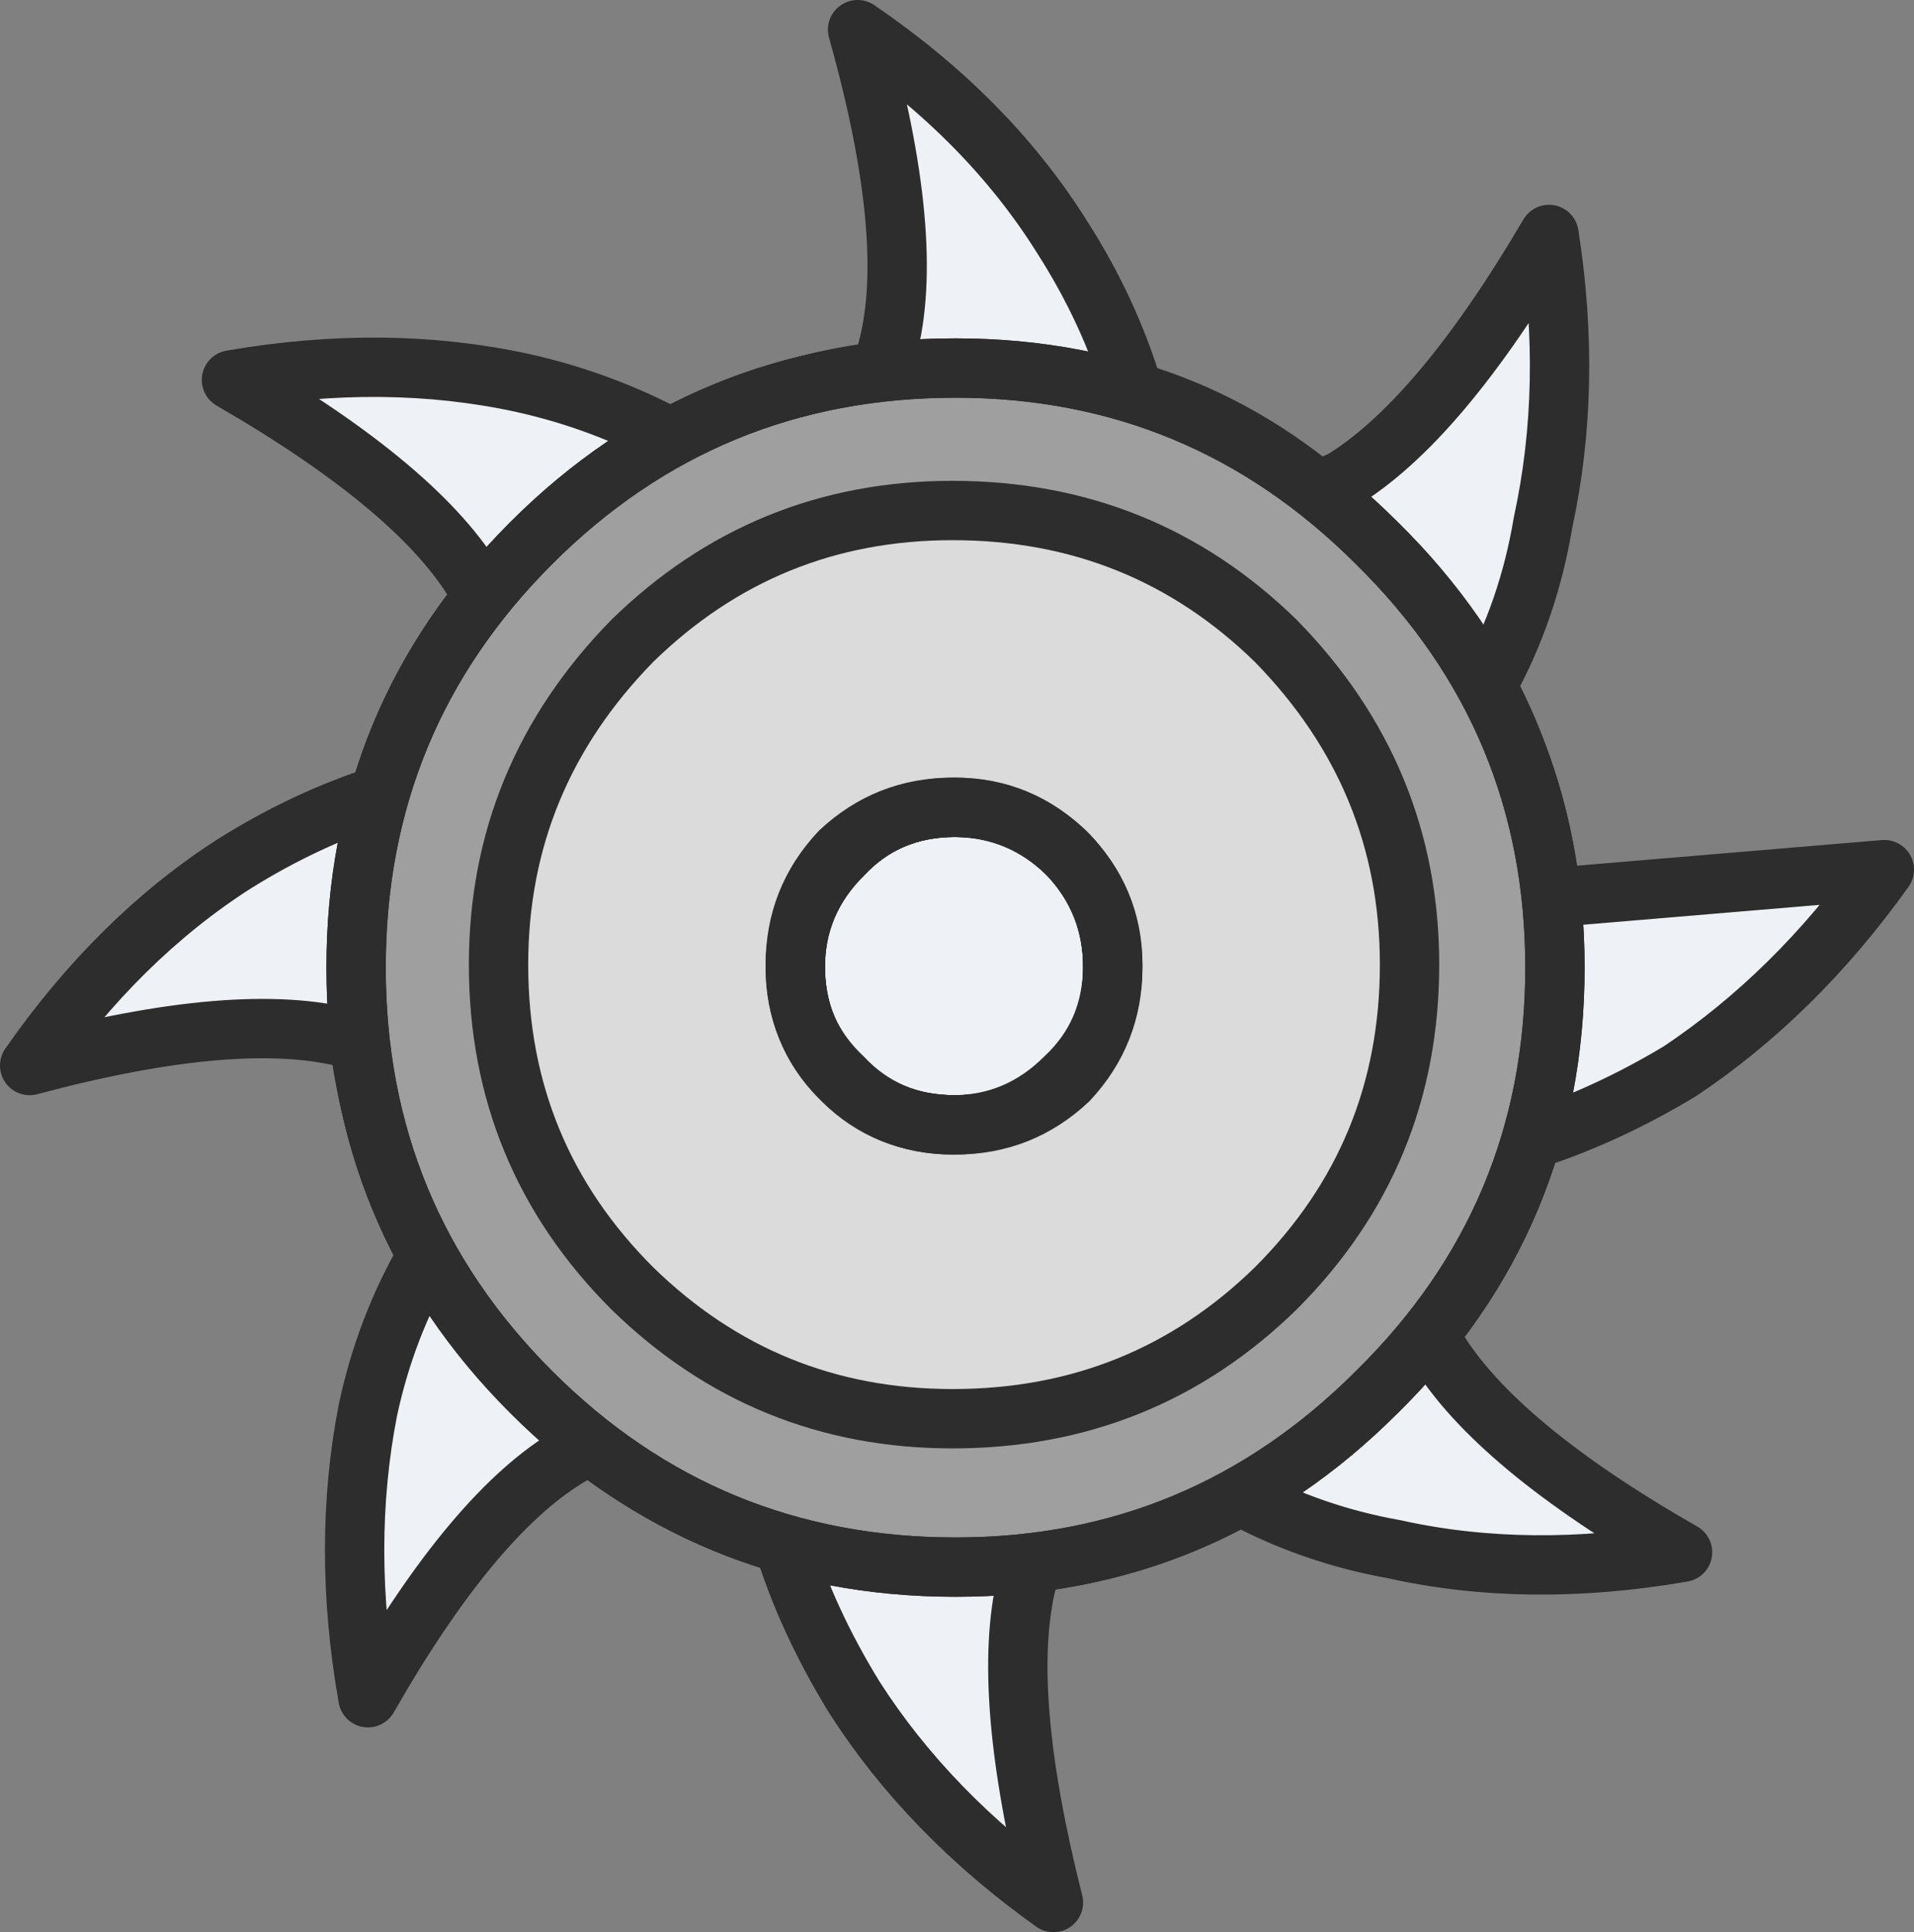 <?xml version="1.0" encoding="UTF-8" standalone="no"?>
<svg xmlns:xlink="http://www.w3.org/1999/xlink" height="32.55px" width="32.25px" xmlns="http://www.w3.org/2000/svg">
  <rect width="100%" height="100%" fill="#808080" stroke="none"/>
  <g transform="matrix(1.0, 0.0, 0.0, 1.0, 0.5, 0.5)">
    <path d="M22.1 7.6 Q23.75 6.6 25.6 3.45 26.0 6.0 25.5 8.3 25.25 9.8 24.55 11.05 25.4 12.65 25.6 14.5 L25.9 14.6 31.25 14.15 Q29.75 16.25 27.8 17.55 26.55 18.3 25.3 18.7 24.75 20.5 23.6 21.95 L23.7 22.2 Q24.7 23.85 27.85 25.65 25.25 26.1 23.0 25.6 21.6 25.35 20.4 24.7 18.8 25.55 16.95 25.8 L16.8 26.15 Q16.35 28.0 17.25 31.55 15.15 30.05 13.9 28.1 13.1 26.8 12.7 25.5 10.95 25.0 9.45 23.85 L9.15 24.0 Q7.5 24.95 5.7 28.1 5.25 25.55 5.7 23.25 6.0 21.85 6.7 20.65 5.8 18.95 5.55 17.05 L5.4 17.0 Q3.55 16.5 0.0 17.45 1.5 15.3 3.45 14.05 4.65 13.3 5.9 12.9 6.4 11.1 7.65 9.55 L7.55 9.4 Q6.6 7.75 3.4 5.9 6.0 5.45 8.3 5.95 9.65 6.25 10.85 6.9 12.4 6.0 14.35 5.75 L14.45 5.4 Q14.95 3.55 13.95 0.0 16.15 1.5 17.4 3.5 18.2 4.75 18.6 6.1 20.3 6.6 21.75 7.8 21.95 7.65 22.1 7.6 M17.5 17.65 Q18.25 16.9 18.25 15.8 18.25 14.65 17.5 13.9 16.7 13.1 15.6 13.1 14.45 13.1 13.7 13.9 12.9 14.65 12.9 15.8 12.9 16.9 13.7 17.65 14.45 18.45 15.6 18.45 16.7 18.45 17.5 17.65 16.7 18.45 15.6 18.45 14.45 18.45 13.7 17.65 12.9 16.9 12.9 15.8 12.9 14.65 13.7 13.9 14.45 13.1 15.6 13.1 16.7 13.1 17.5 13.9 18.25 14.65 18.25 15.8 18.25 16.9 17.5 17.65" fill="#eef1f5" fill-rule="evenodd" stroke="none"/>
    <path d="M22.1 7.6 Q23.75 6.6 25.6 3.45 26.0 6.0 25.5 8.3 25.25 9.8 24.55 11.05 25.4 12.65 25.6 14.5 L25.9 14.6 31.25 14.15 Q29.75 16.25 27.8 17.55 26.55 18.3 25.3 18.7 24.75 20.5 23.6 21.95 L23.7 22.2 Q24.7 23.85 27.85 25.65 25.25 26.1 23.0 25.6 21.6 25.35 20.4 24.7 18.8 25.55 16.95 25.8 L16.8 26.15 Q16.35 28.0 17.25 31.55 15.15 30.05 13.9 28.1 13.1 26.8 12.7 25.5 10.95 25.0 9.45 23.85 L9.15 24.0 Q7.5 24.95 5.7 28.1 5.25 25.55 5.7 23.25 6.0 21.85 6.7 20.65 5.8 18.95 5.55 17.05 L5.4 17.0 Q3.55 16.5 0.0 17.45 1.5 15.3 3.45 14.05 4.65 13.3 5.9 12.9 6.4 11.1 7.65 9.55 L7.55 9.4 Q6.6 7.75 3.4 5.9 6.0 5.45 8.3 5.95 9.65 6.25 10.85 6.9 12.4 6.0 14.35 5.75 L14.45 5.4 Q14.95 3.55 13.95 0.0 16.15 1.5 17.4 3.5 18.2 4.75 18.6 6.1 20.3 6.6 21.75 7.8 21.95 7.65 22.1 7.6 M17.5 17.65 Q16.7 18.45 15.6 18.45 14.45 18.45 13.7 17.65 12.9 16.9 12.9 15.8 12.9 14.65 13.7 13.9 14.45 13.1 15.6 13.1 16.7 13.1 17.5 13.9 18.25 14.65 18.25 15.8 18.25 16.9 17.5 17.65" fill="none" stroke="#2e2d2d" stroke-linecap="round" stroke-linejoin="round" stroke-width="1.0"/>
    <path d="M15.6 13.1 Q14.45 13.1 13.7 13.9 12.9 14.7 12.9 15.8 12.9 16.9 13.7 17.7 14.45 18.45 15.6 18.45 16.7 18.45 17.5 17.7 18.25 16.9 18.25 15.8 18.25 14.7 17.5 13.9 16.7 13.1 15.6 13.1 M15.6 5.7 Q19.75 5.7 22.7 8.65 25.7 11.6 25.7 15.8 25.7 20.0 22.7 22.95 19.75 25.9 15.6 25.9 11.4 25.9 8.45 22.95 5.5 20.0 5.5 15.8 5.5 11.6 8.45 8.65 11.4 5.7 15.6 5.7" fill="#9f9f9f" fill-rule="evenodd" stroke="none"/>
    <path d="M15.6 13.1 Q16.7 13.1 17.5 13.9 18.25 14.7 18.25 15.8 18.25 16.9 17.5 17.7 16.7 18.45 15.6 18.45 14.45 18.45 13.7 17.7 12.9 16.9 12.9 15.8 12.9 14.7 13.7 13.9 14.45 13.1 15.6 13.1 M15.6 5.7 Q19.75 5.7 22.7 8.65 25.7 11.6 25.7 15.8 25.7 20.0 22.7 22.95 19.75 25.9 15.6 25.9 11.4 25.9 8.45 22.95 5.5 20.0 5.5 15.8 5.5 11.6 8.45 8.65 11.4 5.7 15.6 5.7" fill="none" stroke="#2e2d2d" stroke-linecap="round" stroke-linejoin="round" stroke-width="1.0"/>
    <path d="M15.55 8.1 Q18.75 8.1 21.0 10.3 23.25 12.6 23.25 15.75 23.25 18.95 21.0 21.2 18.75 23.4 15.55 23.4 12.4 23.4 10.15 21.2 7.9 18.95 7.9 15.75 7.9 12.6 10.15 10.3 12.4 8.1 15.55 8.1 M15.55 13.1 Q14.45 13.1 13.65 13.85 12.9 14.65 12.9 15.75 12.9 16.9 13.65 17.65 14.45 18.45 15.55 18.45 16.65 18.45 17.45 17.65 18.25 16.9 18.25 15.75 18.25 14.65 17.45 13.85 16.65 13.1 15.55 13.1" fill="#dbdbdb" fill-rule="evenodd" stroke="none"/>
    <path d="M15.55 8.1 Q18.75 8.1 21.0 10.3 23.25 12.6 23.25 15.75 23.25 18.95 21.0 21.2 18.75 23.4 15.55 23.4 12.4 23.4 10.15 21.2 7.9 18.95 7.9 15.75 7.9 12.6 10.15 10.3 12.4 8.1 15.55 8.1 M15.55 13.1 Q16.65 13.1 17.45 13.85 18.25 14.65 18.25 15.75 18.25 16.9 17.45 17.65 16.65 18.45 15.55 18.45 14.45 18.45 13.65 17.65 12.9 16.9 12.9 15.75 12.9 14.65 13.65 13.85 14.45 13.1 15.55 13.1" fill="none" stroke="#2e2d2d" stroke-linecap="round" stroke-linejoin="round" stroke-width="1.0"/>
    <path d="M15.6 5.7 Q19.75 5.7 22.7 8.65 25.7 11.6 25.7 15.8 25.7 20.0 22.7 22.95 19.75 25.9 15.6 25.9 11.4 25.9 8.45 22.95 5.5 20.0 5.5 15.8 5.5 11.6 8.45 8.65 11.4 5.7 15.6 5.7 M15.6 13.1 Q16.7 13.1 17.5 13.9 18.25 14.7 18.25 15.8 18.25 16.9 17.5 17.7 16.7 18.45 15.6 18.45 14.45 18.45 13.7 17.7 12.9 16.9 12.9 15.8 12.9 14.7 13.7 13.9 14.45 13.1 15.6 13.1" fill="none" stroke="#2e2d2d" stroke-linecap="round" stroke-linejoin="round" stroke-width="1.0"/>
  </g>
</svg>
